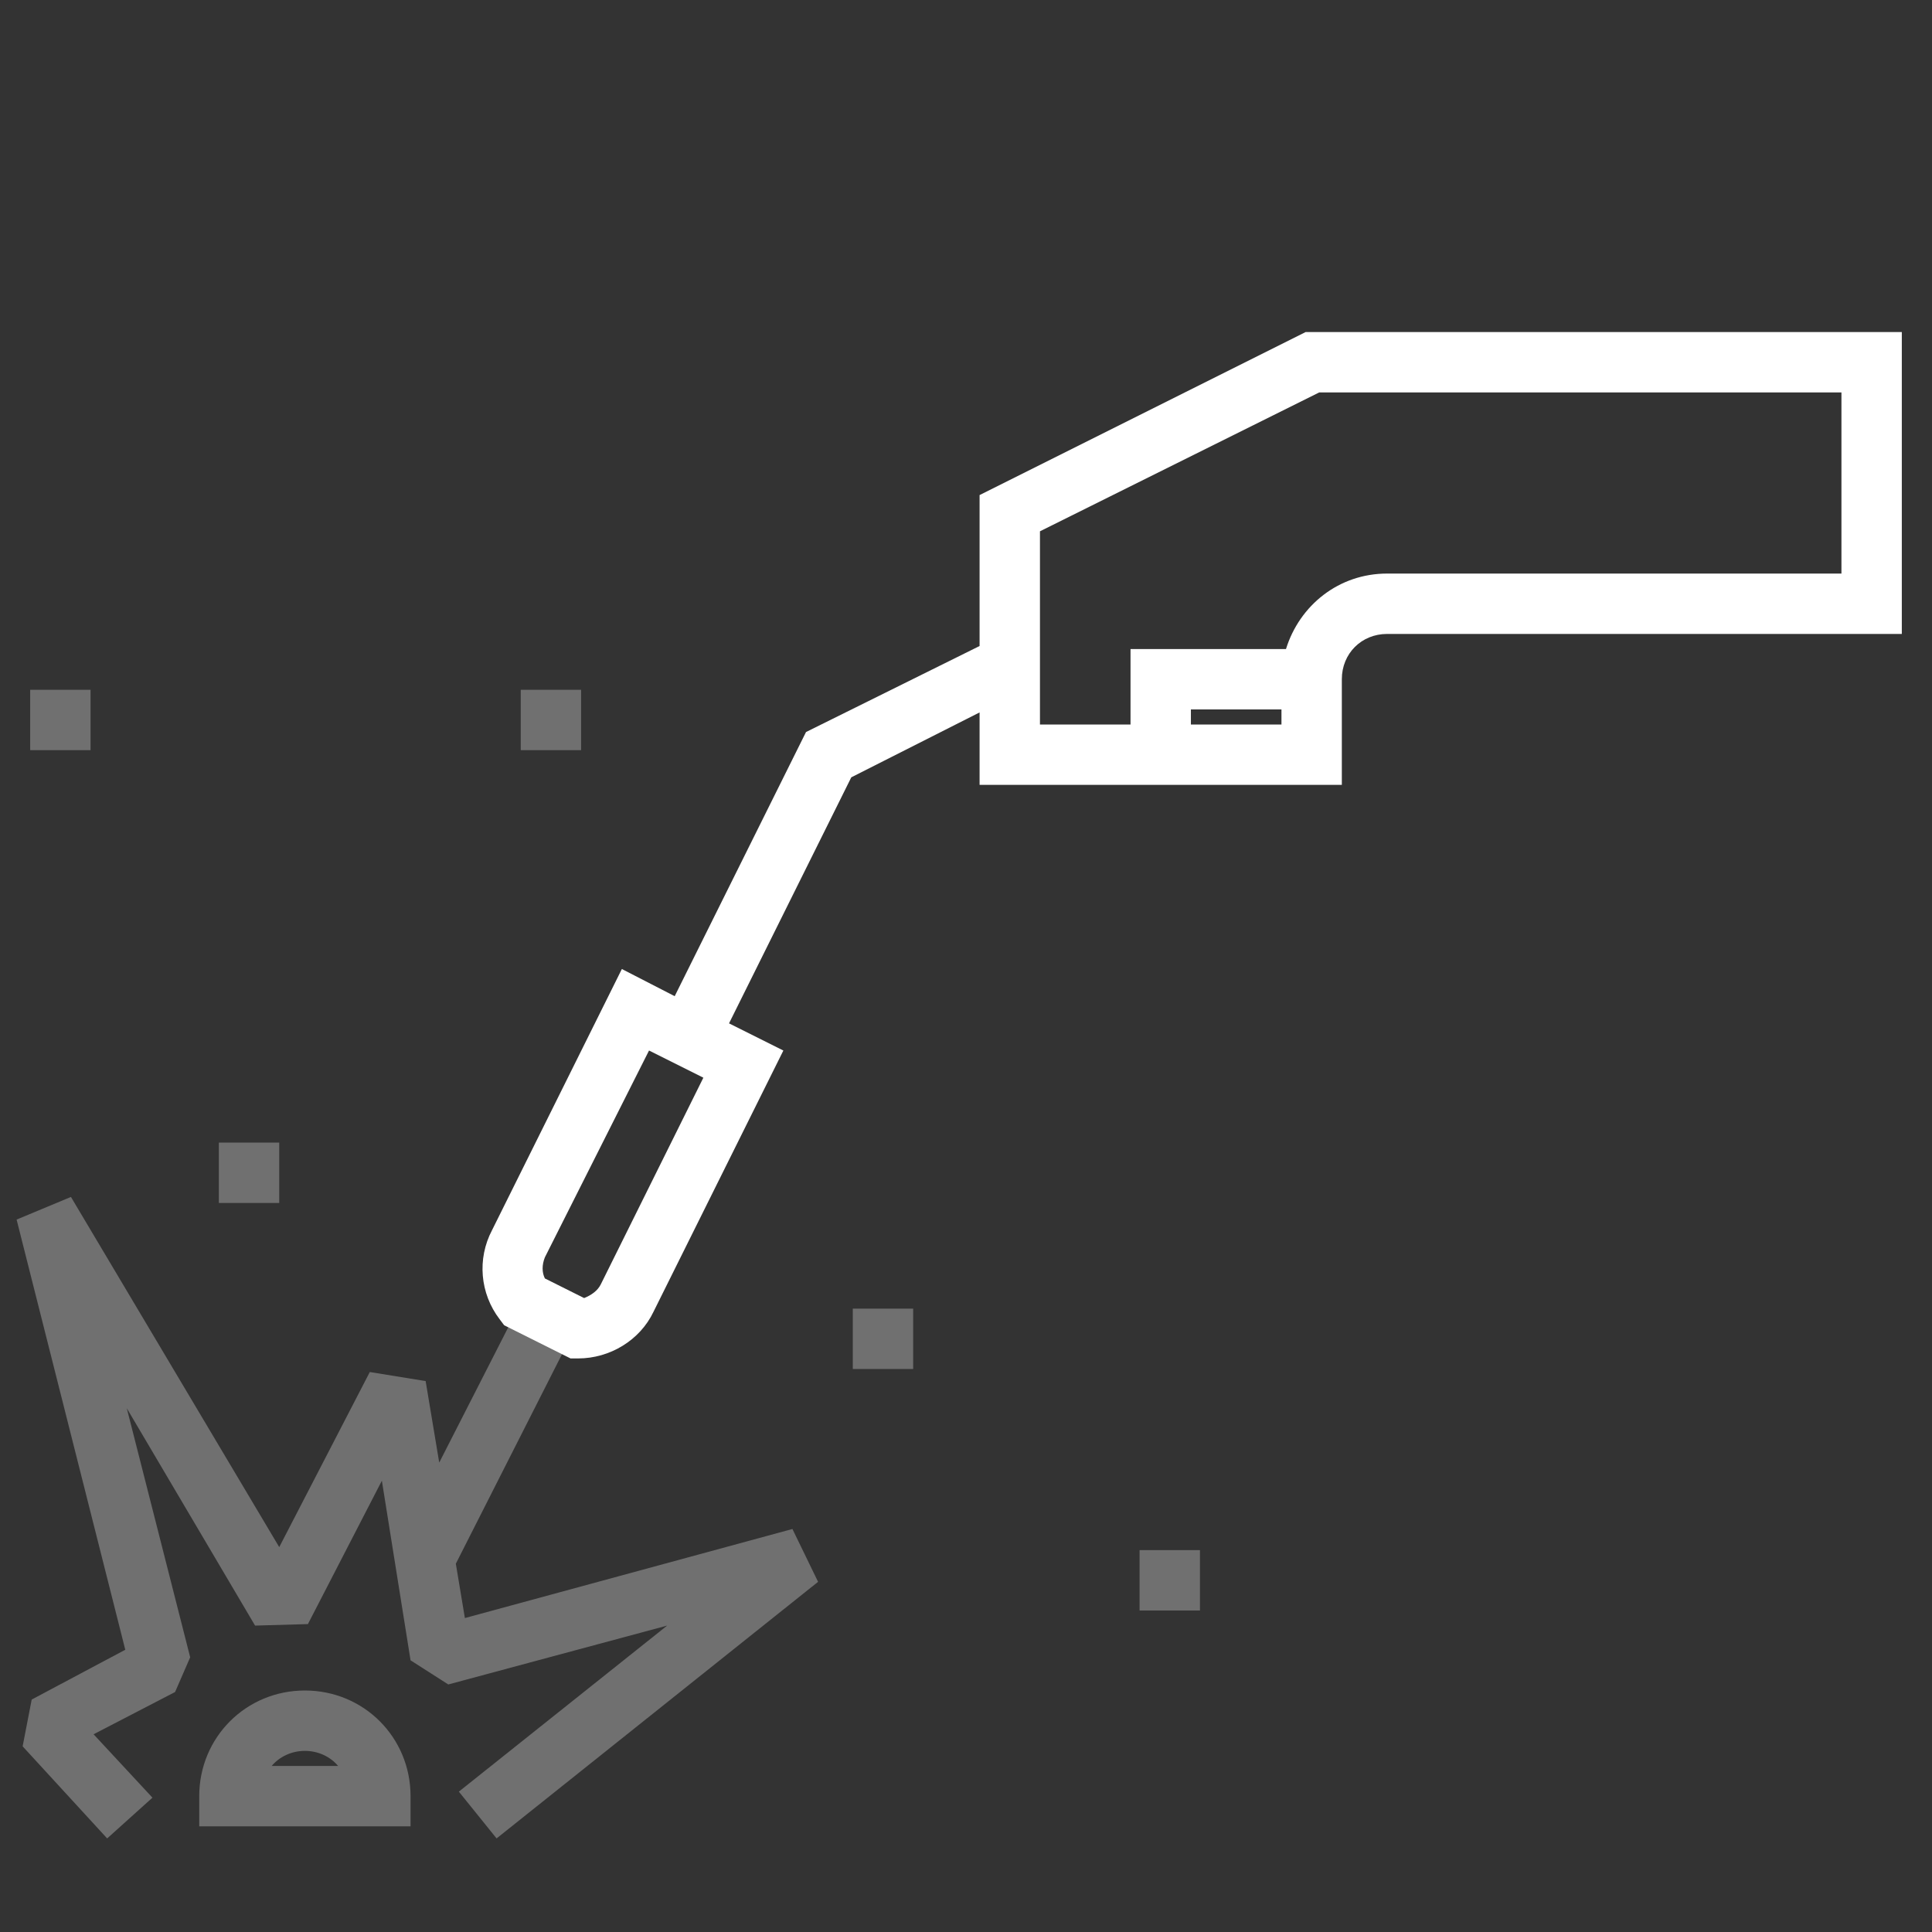<?xml version="1.0" ?>
<!DOCTYPE svg PUBLIC '-//W3C//DTD SVG 1.1//EN' 'http://www.w3.org/Graphics/SVG/1.1/DTD/svg11.dtd'><svg
    enable-background="new 0 0 128 128" id="Слой_1" version="1.1" viewBox="0 0 128 128" xml:space="preserve"
    xmlns="http://www.w3.org/2000/svg" xmlns:xlink="http://www.w3.org/1999/xlink">
    <rect x="0" y="0" width="128" height="128" fill="#333333" stroke="none"/>
    <path
        d="M86.5,22L64.9,32.8v10l-11.5,5.7L44.7,66l-3.5-1.8l-8.6,17.3c-1,1.9-0.8,4.2,0.5,5.9l0.3,0.4l4.4,2.2l0.5,0  c2.1,0,4.1-1.2,5-3.1l8.6-17.3l-3.6-1.8l8.1-16.3l8.5-4.3V52h12h2h10v-5v-2c0-1.7,1.3-3,3-3H126V22H86.5z M39.8,85.1  c-0.2,0.4-0.6,0.7-1.1,0.9l-2.6-1.3c-0.2-0.4-0.2-0.9,0-1.4L43,69.6l3.6,1.8L39.8,85.1z M84.9,48h-6v-1h6V48z M122,38H91.9  c-3.2,0-5.8,2.1-6.7,5H74.9v5h-6V35.2L87.4,26H122V38z"
        fill="#ffffff" />
    <g opacity="0.3">
        <path
            d="M20.2,112c-3.9,0-7,3.1-7,7v2h14v-2C27.2,115.1,24.1,112,20.2,112z M18,117c0.5-0.6,1.3-1,2.2-1   s1.7,0.4,2.2,1H18z"
            fill="#ffffff" />
        <polygon fill="#ffffff"
            points="52.5,101.3 30.8,107.2 30.2,103.6 37.7,88.8 34.1,87.1 29.1,96.9 28.2,91.5 24.5,90.9 18.5,102.5    4.7,79.3 1.1,80.8 8.3,109.3 2.1,112.6 1.5,115.7 7.1,121.8 10.1,119.1 6.2,114.9 11.6,112.1 12.6,109.8 8.4,93.3 16.9,107.7    20.4,107.6 25.3,98.1 27.2,110 29.7,111.6 44.2,107.7 30.4,118.7 32.9,121.8 54.2,104.8  " />
    </g>
    <g opacity="0.3">
        <rect fill="#ffffff" height="4" width="4" x="56.5" y="86.7" />
    </g>
    <g opacity="0.3">
        <rect fill="#ffffff" height="4" width="4" x="75.5" y="102.7" />
    </g>
    <g opacity="0.3">
        <rect fill="#ffffff" height="4" width="4" x="14.5" y="75.7" />
    </g>
    <g opacity="0.3">
        <rect fill="#ffffff" height="4" width="4" x="34.5" y="45.7" />
    </g>
    <g opacity="0.3">
        <rect fill="#ffffff" height="4" width="4" x="2" y="45.7" />
    </g>
</svg>